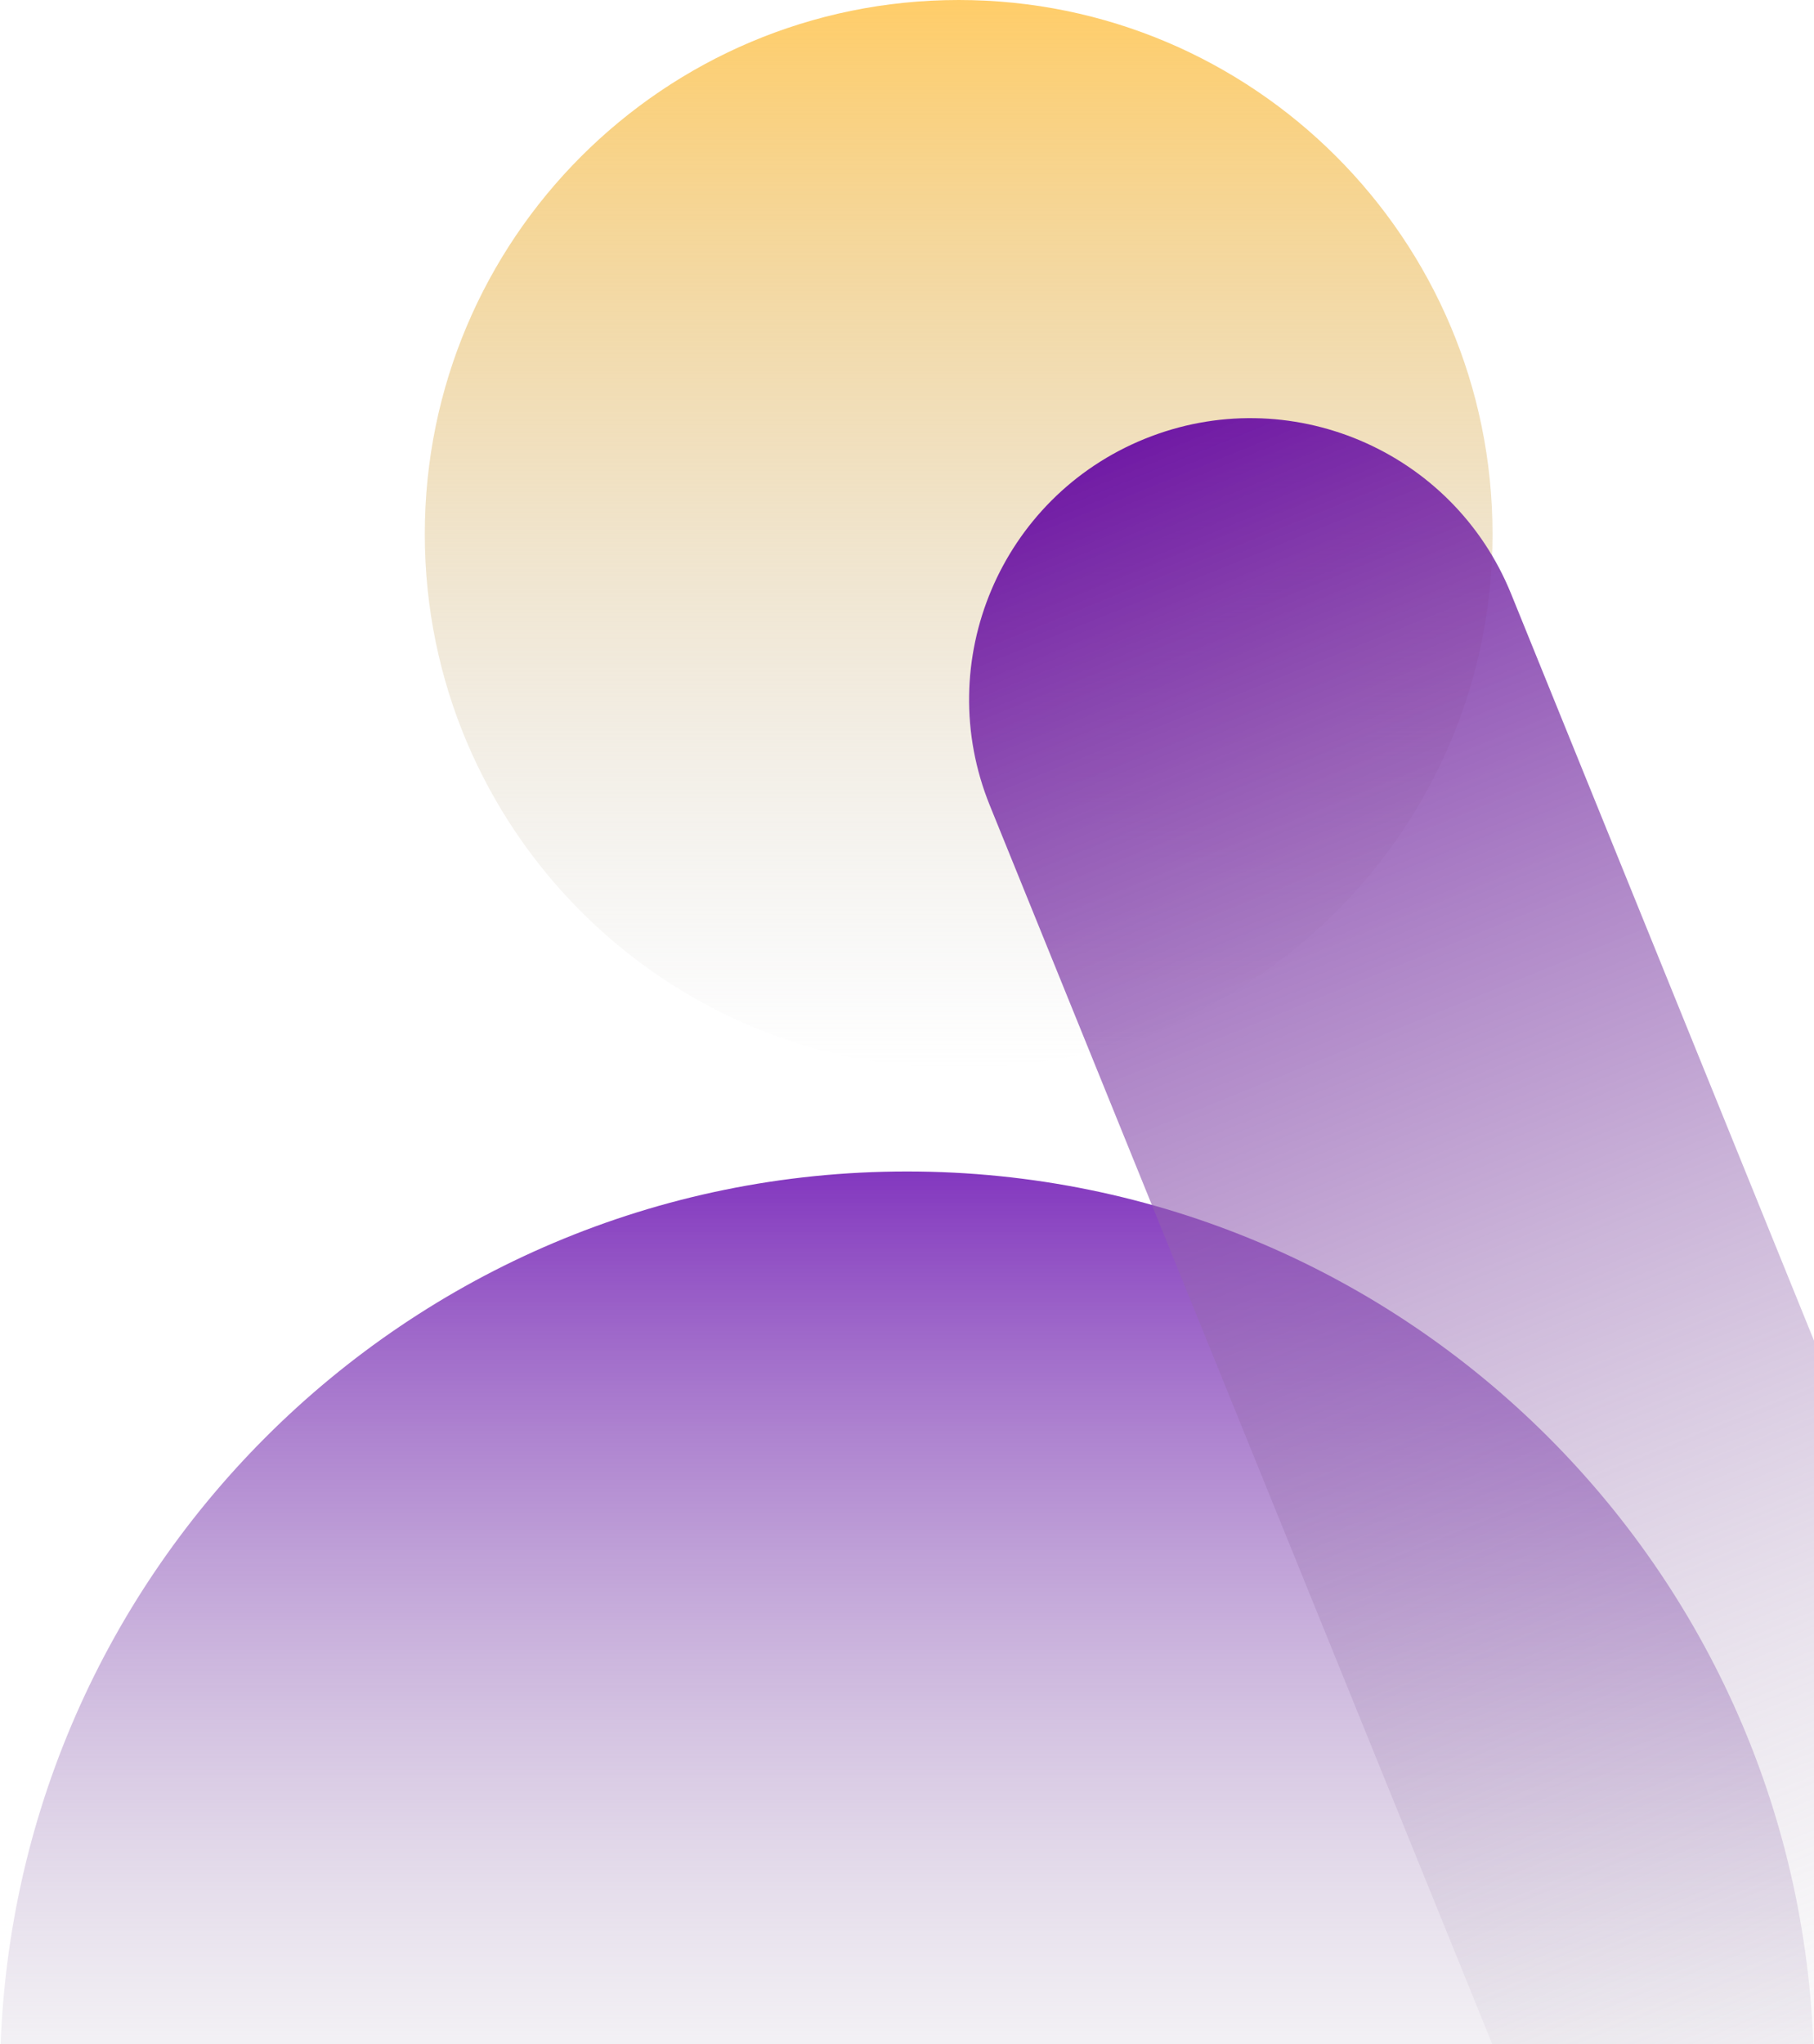 <svg width="158" height="178" viewBox="0 0 158 178" fill="none" 
  xmlns="http://www.w3.org/2000/svg">
  <path d="M130 46.5C130 72.181 109.181 93 83.5 93C57.819 93 37 72.181 37 46.5C37 20.819 57.819 0 83.5 0C109.181 0 130 20.819 130 46.5Z" fill="url(#paint0_linear)"/>
  <path d="M0 181C0 137.369 35.37 102 79 102C122.63 102 158 137.369 158 181V194H0V181Z" fill="url(#paint1_linear)"/>
  <path d="M86.212 70.126C81.124 57.587 87.164 43.299 99.702 38.212C112.24 33.124 126.529 39.164 131.616 51.702L182.938 178.187L137.533 196.61L86.212 70.126Z" fill="url(#paint2_linear)"/>
  <defs>
    <linearGradient id="paint0_linear" x1="83.5" y1="0" x2="83.5" y2="93" gradientUnits="userSpaceOnUse">
      <stop stop-color="#FFCD69"/>
      <stop offset="1" stop-color="#C4C4C4" stop-opacity="0"/>
    </linearGradient>
    <linearGradient id="paint1_linear" x1="79" y1="102" x2="79" y2="194" gradientUnits="userSpaceOnUse">
      <stop stop-color="#8337BF"/>
      <stop offset="1" stop-color="#C4C4C4" stop-opacity="0"/>
    </linearGradient>
    <linearGradient id="paint2_linear" x1="99.702" y1="38.212" x2="160.236" y2="187.398" gradientUnits="userSpaceOnUse">
      <stop stop-color="#701AA5"/>
      <stop offset="1" stop-color="#C4C4C4" stop-opacity="0"/>
    </linearGradient>
  </defs>
</svg>

